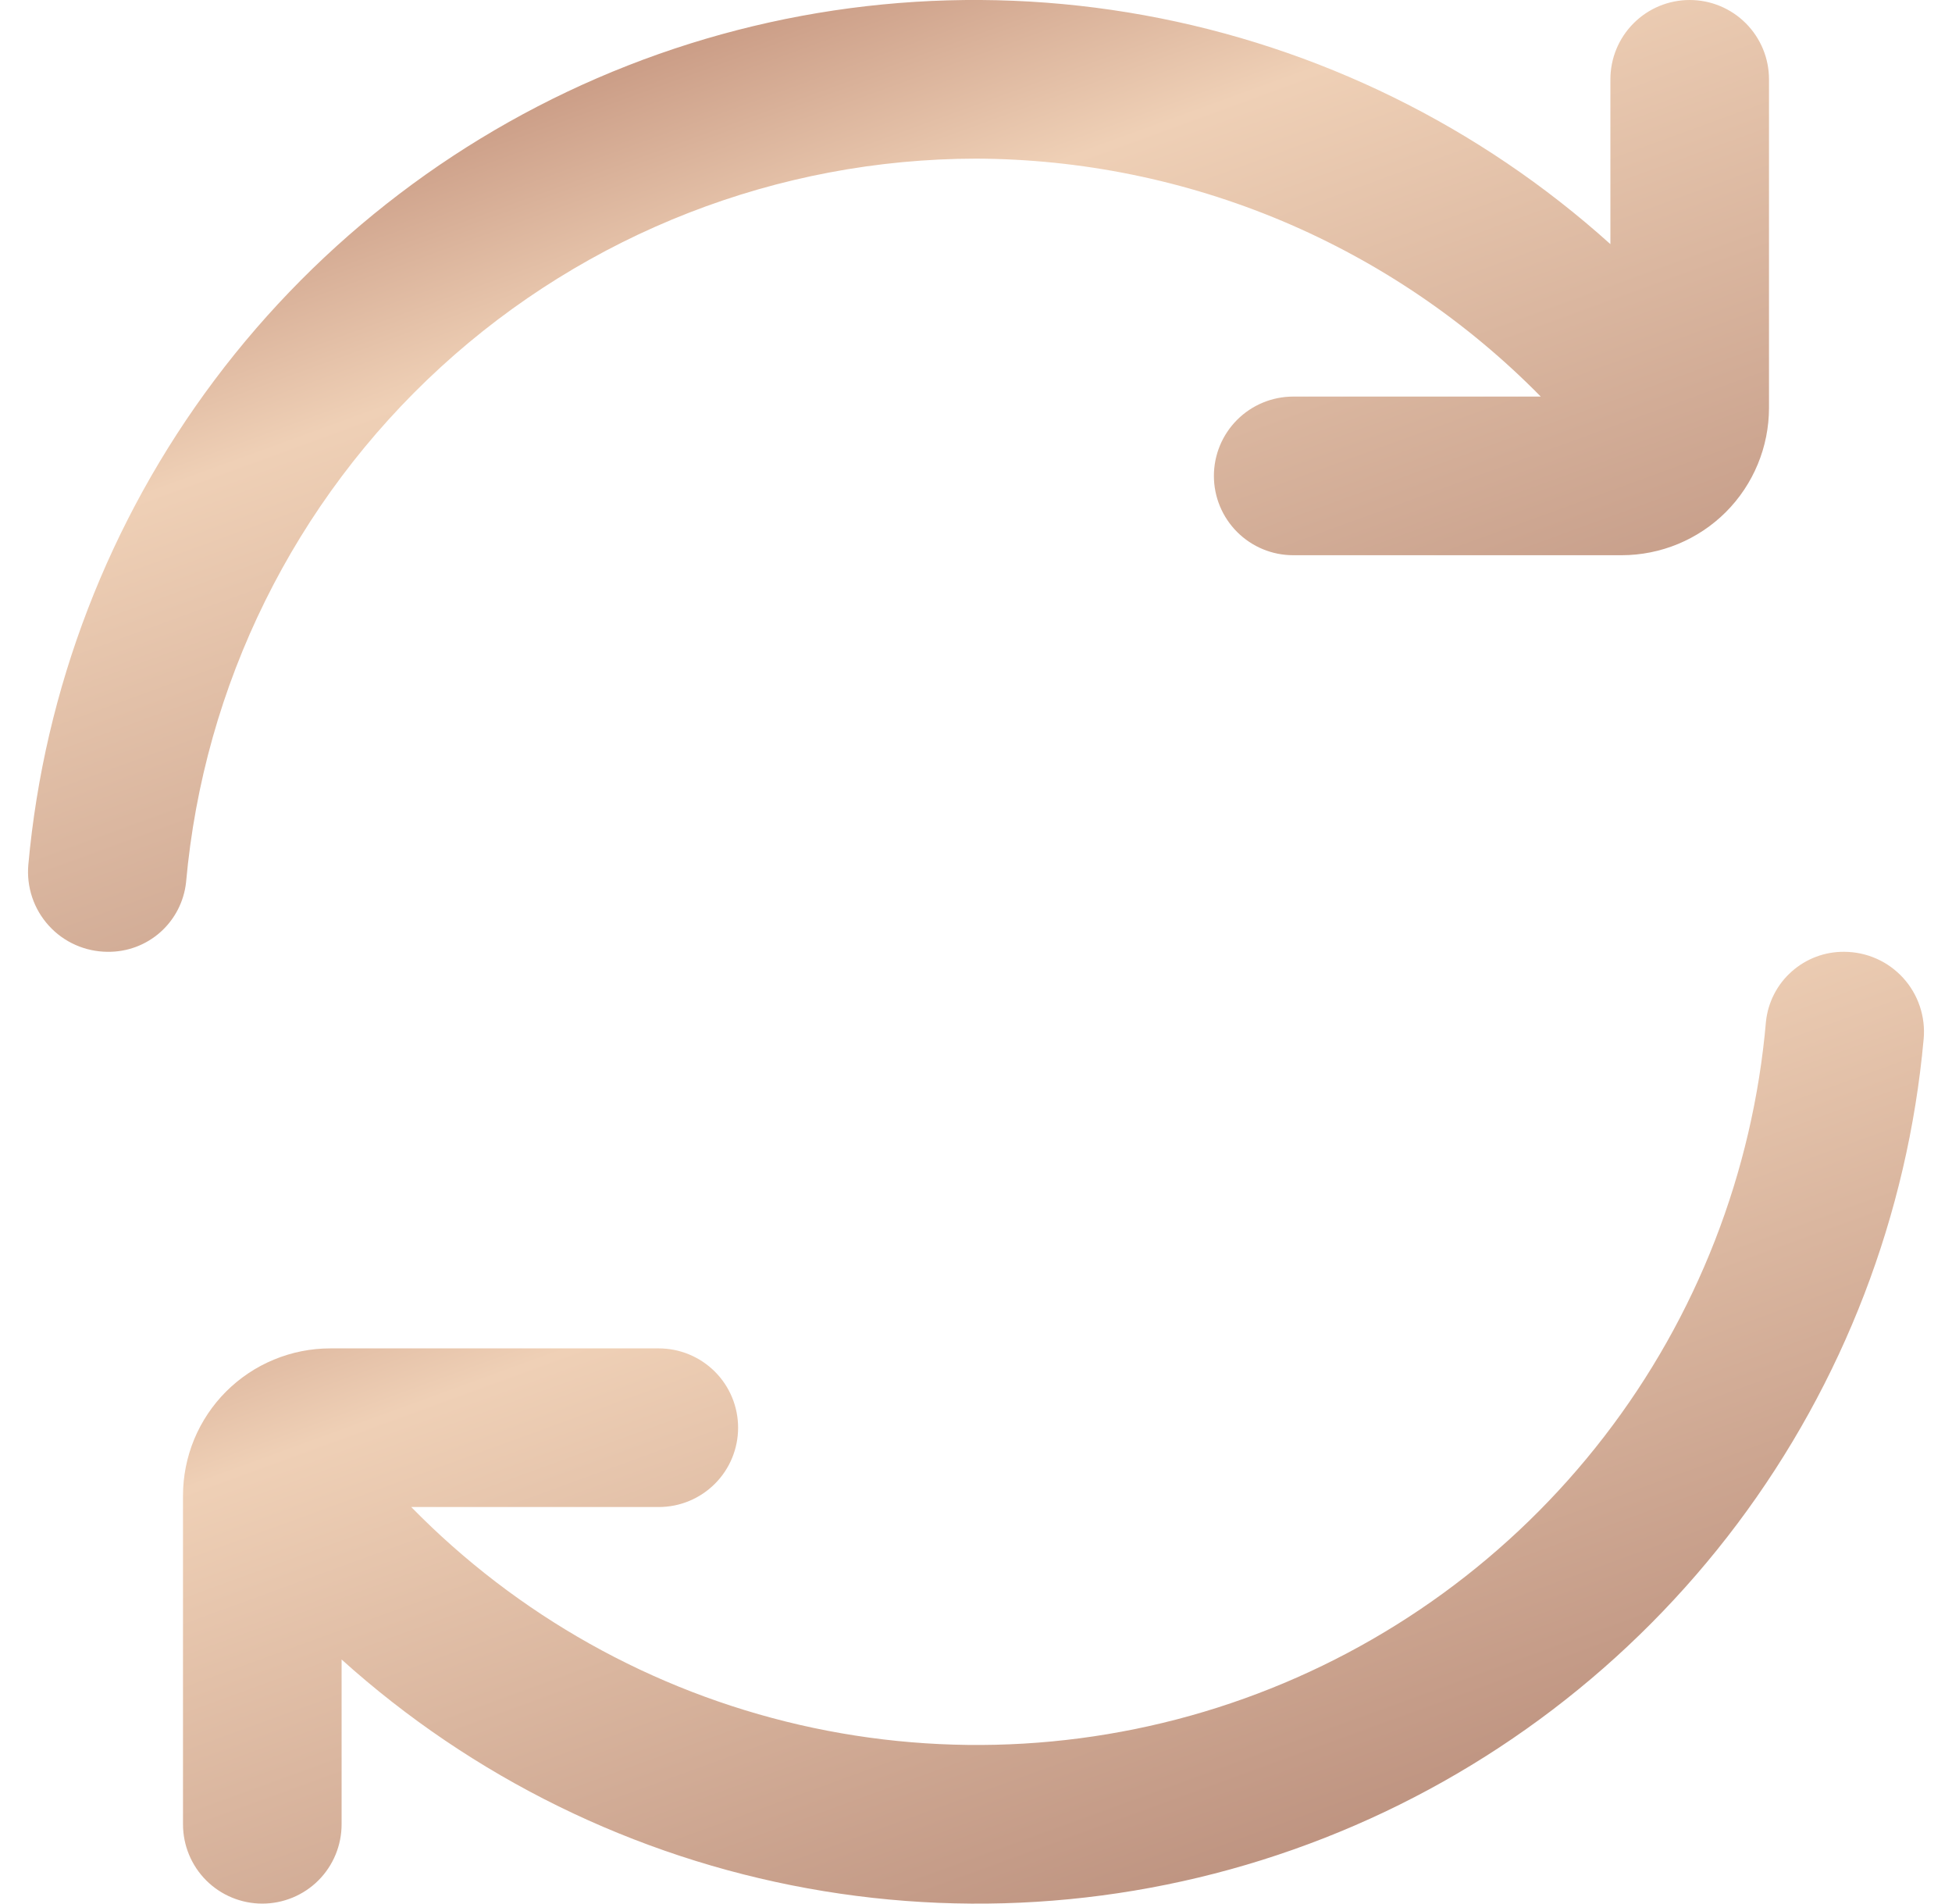 <svg viewBox="0 0 40 39" fill="none" xmlns="http://www.w3.org/2000/svg">
<g clip-path="url(#clip0_2445_17681)">
<path d="M20 3.25C22.155 3.257 24.288 3.692 26.275 4.528C28.261 5.365 30.062 6.588 31.573 8.125L26.5 8.125C26.069 8.125 25.656 8.296 25.351 8.601C25.046 8.906 24.875 9.319 24.875 9.75C24.875 10.181 25.046 10.594 25.351 10.899C25.656 11.204 26.069 11.375 26.5 11.375L33.232 11.375C34.032 11.374 34.8 11.056 35.366 10.491C35.931 9.925 36.249 9.158 36.25 8.357V1.625C36.25 1.194 36.079 0.781 35.774 0.476C35.469 0.171 35.056 -3.98393e-05 34.625 -3.98393e-05C34.194 -3.98393e-05 33.781 0.171 33.476 0.476C33.171 0.781 33 1.194 33 1.625V5.002C30.314 2.583 27.008 0.959 23.452 0.313C19.895 -0.333 16.229 0.024 12.864 1.343C9.499 2.662 6.568 4.892 4.398 7.784C2.229 10.675 0.907 14.113 0.581 17.712C0.56 17.939 0.587 18.167 0.659 18.383C0.731 18.598 0.847 18.796 1 18.964C1.153 19.133 1.339 19.267 1.547 19.359C1.754 19.451 1.979 19.499 2.206 19.5C2.604 19.505 2.989 19.362 3.286 19.098C3.583 18.834 3.771 18.468 3.813 18.073C4.175 14.028 6.036 10.265 9.031 7.522C12.026 4.779 15.939 3.255 20 3.25Z" fill="url(#paint0_linear_2445_17681)"/>
<path d="M37.795 19.5C37.398 19.495 37.013 19.639 36.716 19.903C36.418 20.166 36.23 20.532 36.188 20.927C35.92 24.02 34.77 26.971 32.874 29.43C30.979 31.888 28.418 33.752 25.496 34.799C22.574 35.846 19.412 36.033 16.387 35.338C13.361 34.642 10.599 33.094 8.427 30.875H13.5C13.931 30.875 14.344 30.704 14.649 30.399C14.954 30.095 15.125 29.681 15.125 29.25C15.125 28.819 14.954 28.406 14.649 28.101C14.344 27.797 13.931 27.625 13.5 27.625H6.768C6.371 27.625 5.979 27.703 5.613 27.855C5.246 28.006 4.914 28.229 4.633 28.509C4.353 28.789 4.131 29.122 3.979 29.488C3.828 29.854 3.75 30.247 3.75 30.643L3.75 37.375C3.75 37.806 3.921 38.22 4.226 38.525C4.531 38.829 4.944 39 5.375 39C5.806 39 6.219 38.829 6.524 38.525C6.829 38.22 7 37.806 7 37.375L7 33.999C9.686 36.418 12.992 38.041 16.548 38.687C20.105 39.333 23.771 38.977 27.136 37.657C30.501 36.338 33.432 34.108 35.602 31.217C37.771 28.326 39.093 24.888 39.419 21.288C39.44 21.062 39.413 20.833 39.341 20.618C39.269 20.402 39.153 20.204 39 20.036C38.847 19.868 38.661 19.733 38.453 19.641C38.246 19.549 38.021 19.501 37.794 19.5H37.795Z" fill="url(#paint1_linear_2445_17681)"/>
</g>
<defs>
<linearGradient id="paint0_linear_2445_17681" x1="9.493" y1="-0" x2="18.554" y2="24.865" gradientUnits="userSpaceOnUse">
<stop stop-color="#B9846F"/>
<stop offset="0.276" stop-color="#EFD0B6"/>
<stop offset="1" stop-color="#B08271"/>
</linearGradient>
<linearGradient id="paint1_linear_2445_17681" x1="12.669" y1="19.5" x2="21.73" y2="44.366" gradientUnits="userSpaceOnUse">
<stop stop-color="#B9846F"/>
<stop offset="0.276" stop-color="#EFD0B6"/>
<stop offset="1" stop-color="#B08271"/>
</linearGradient>
<clipPath id="clip0_2445_17681">
<rect width="39" height="39" fill="white" transform="translate(0.5)"/>
</clipPath>
</defs>
</svg>
